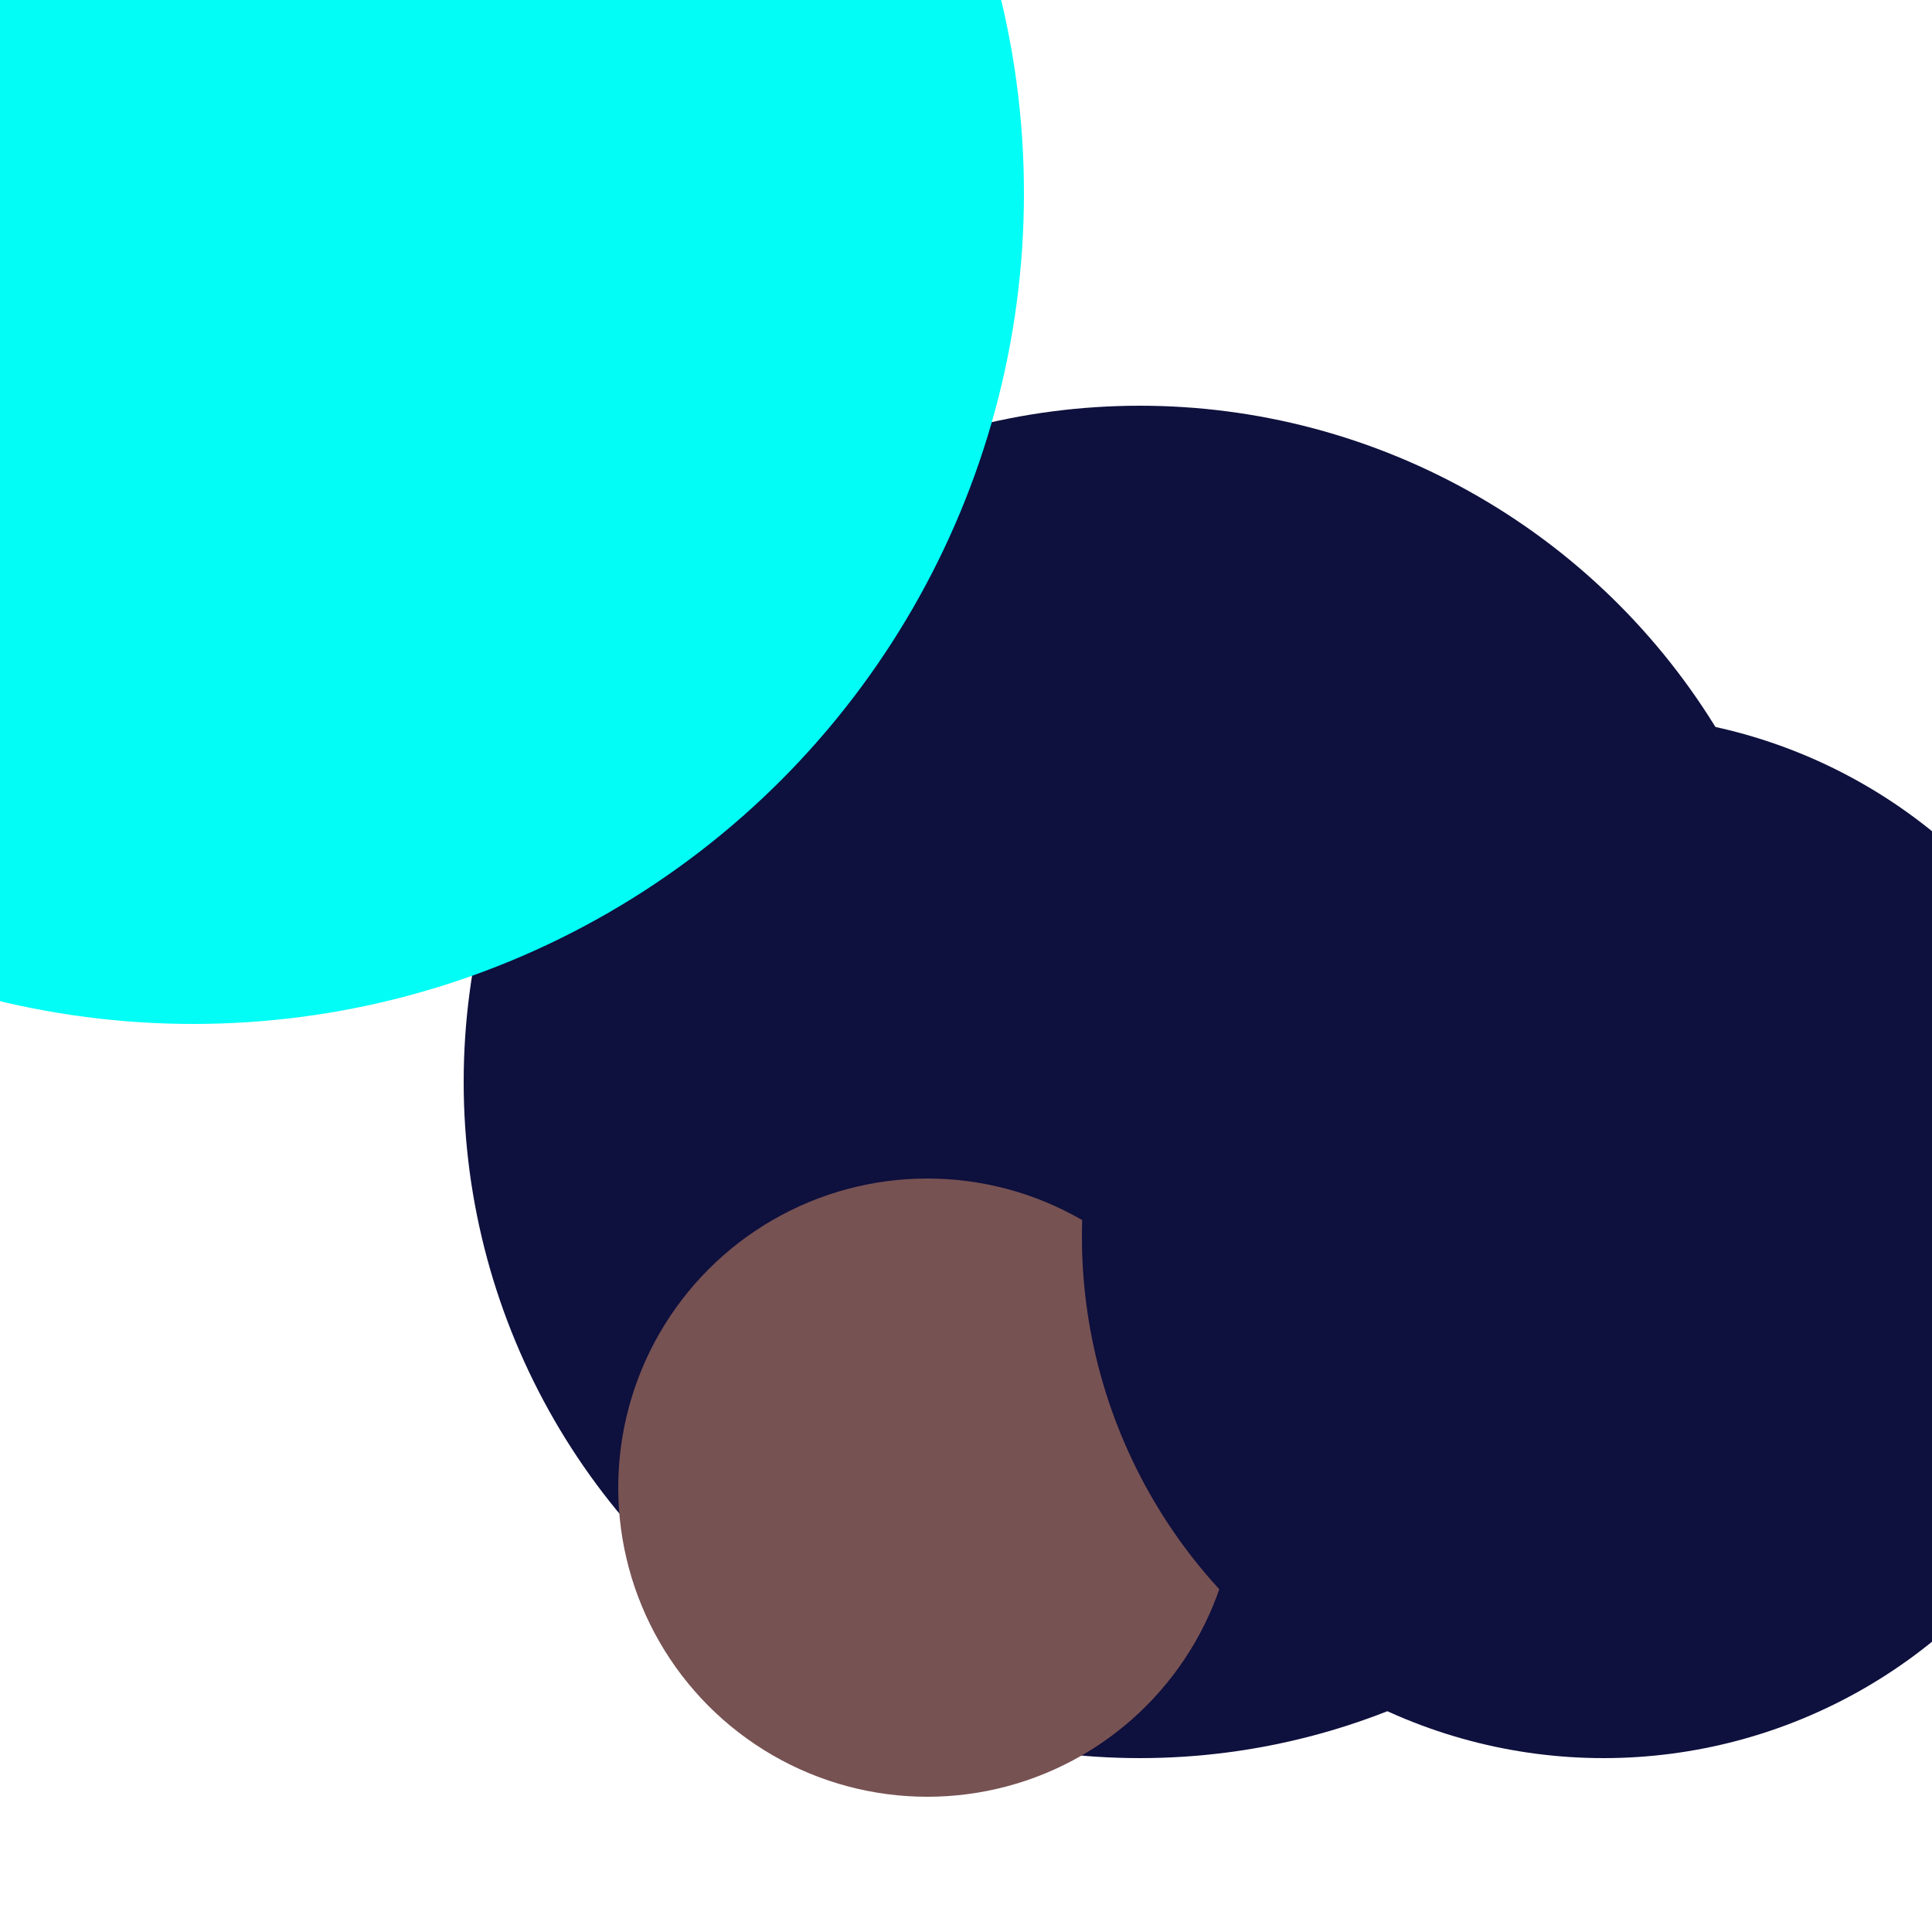 <svg xmlns="http://www.w3.org/2000/svg" preserveAspectRatio="xMinYMin meet" viewBox="0 0 777 777"><defs><filter id="f0" width="300%" height="300%" x="-100%" y="-100%"><feGaussianBlur in="SourceGraphic" stdDeviation="259"/></filter><filter id="f1" width="300%" height="300%" x="-100%" y="-100%"><feGaussianBlur in="SourceGraphic" stdDeviation="700"/></filter></defs><rect width="100%" height="100%" fill="#fff" /><circle cx="59%" cy="56%" r="35%" filter="url(#f1)" fill="#0e103d"></circle><circle cx="76%" cy="46%" r="5%" filter="url(#f1)" fill="#775253"></circle><circle cx="48%" cy="77%" r="16%" filter="url(#f0)" fill="#775253"></circle><circle cx="10%" cy="10%" r="43%" filter="url(#f0)" fill="#01fdf6"></circle><circle cx="83%" cy="64%" r="27%" filter="url(#f0)" fill="#0e103d"></circle></svg>